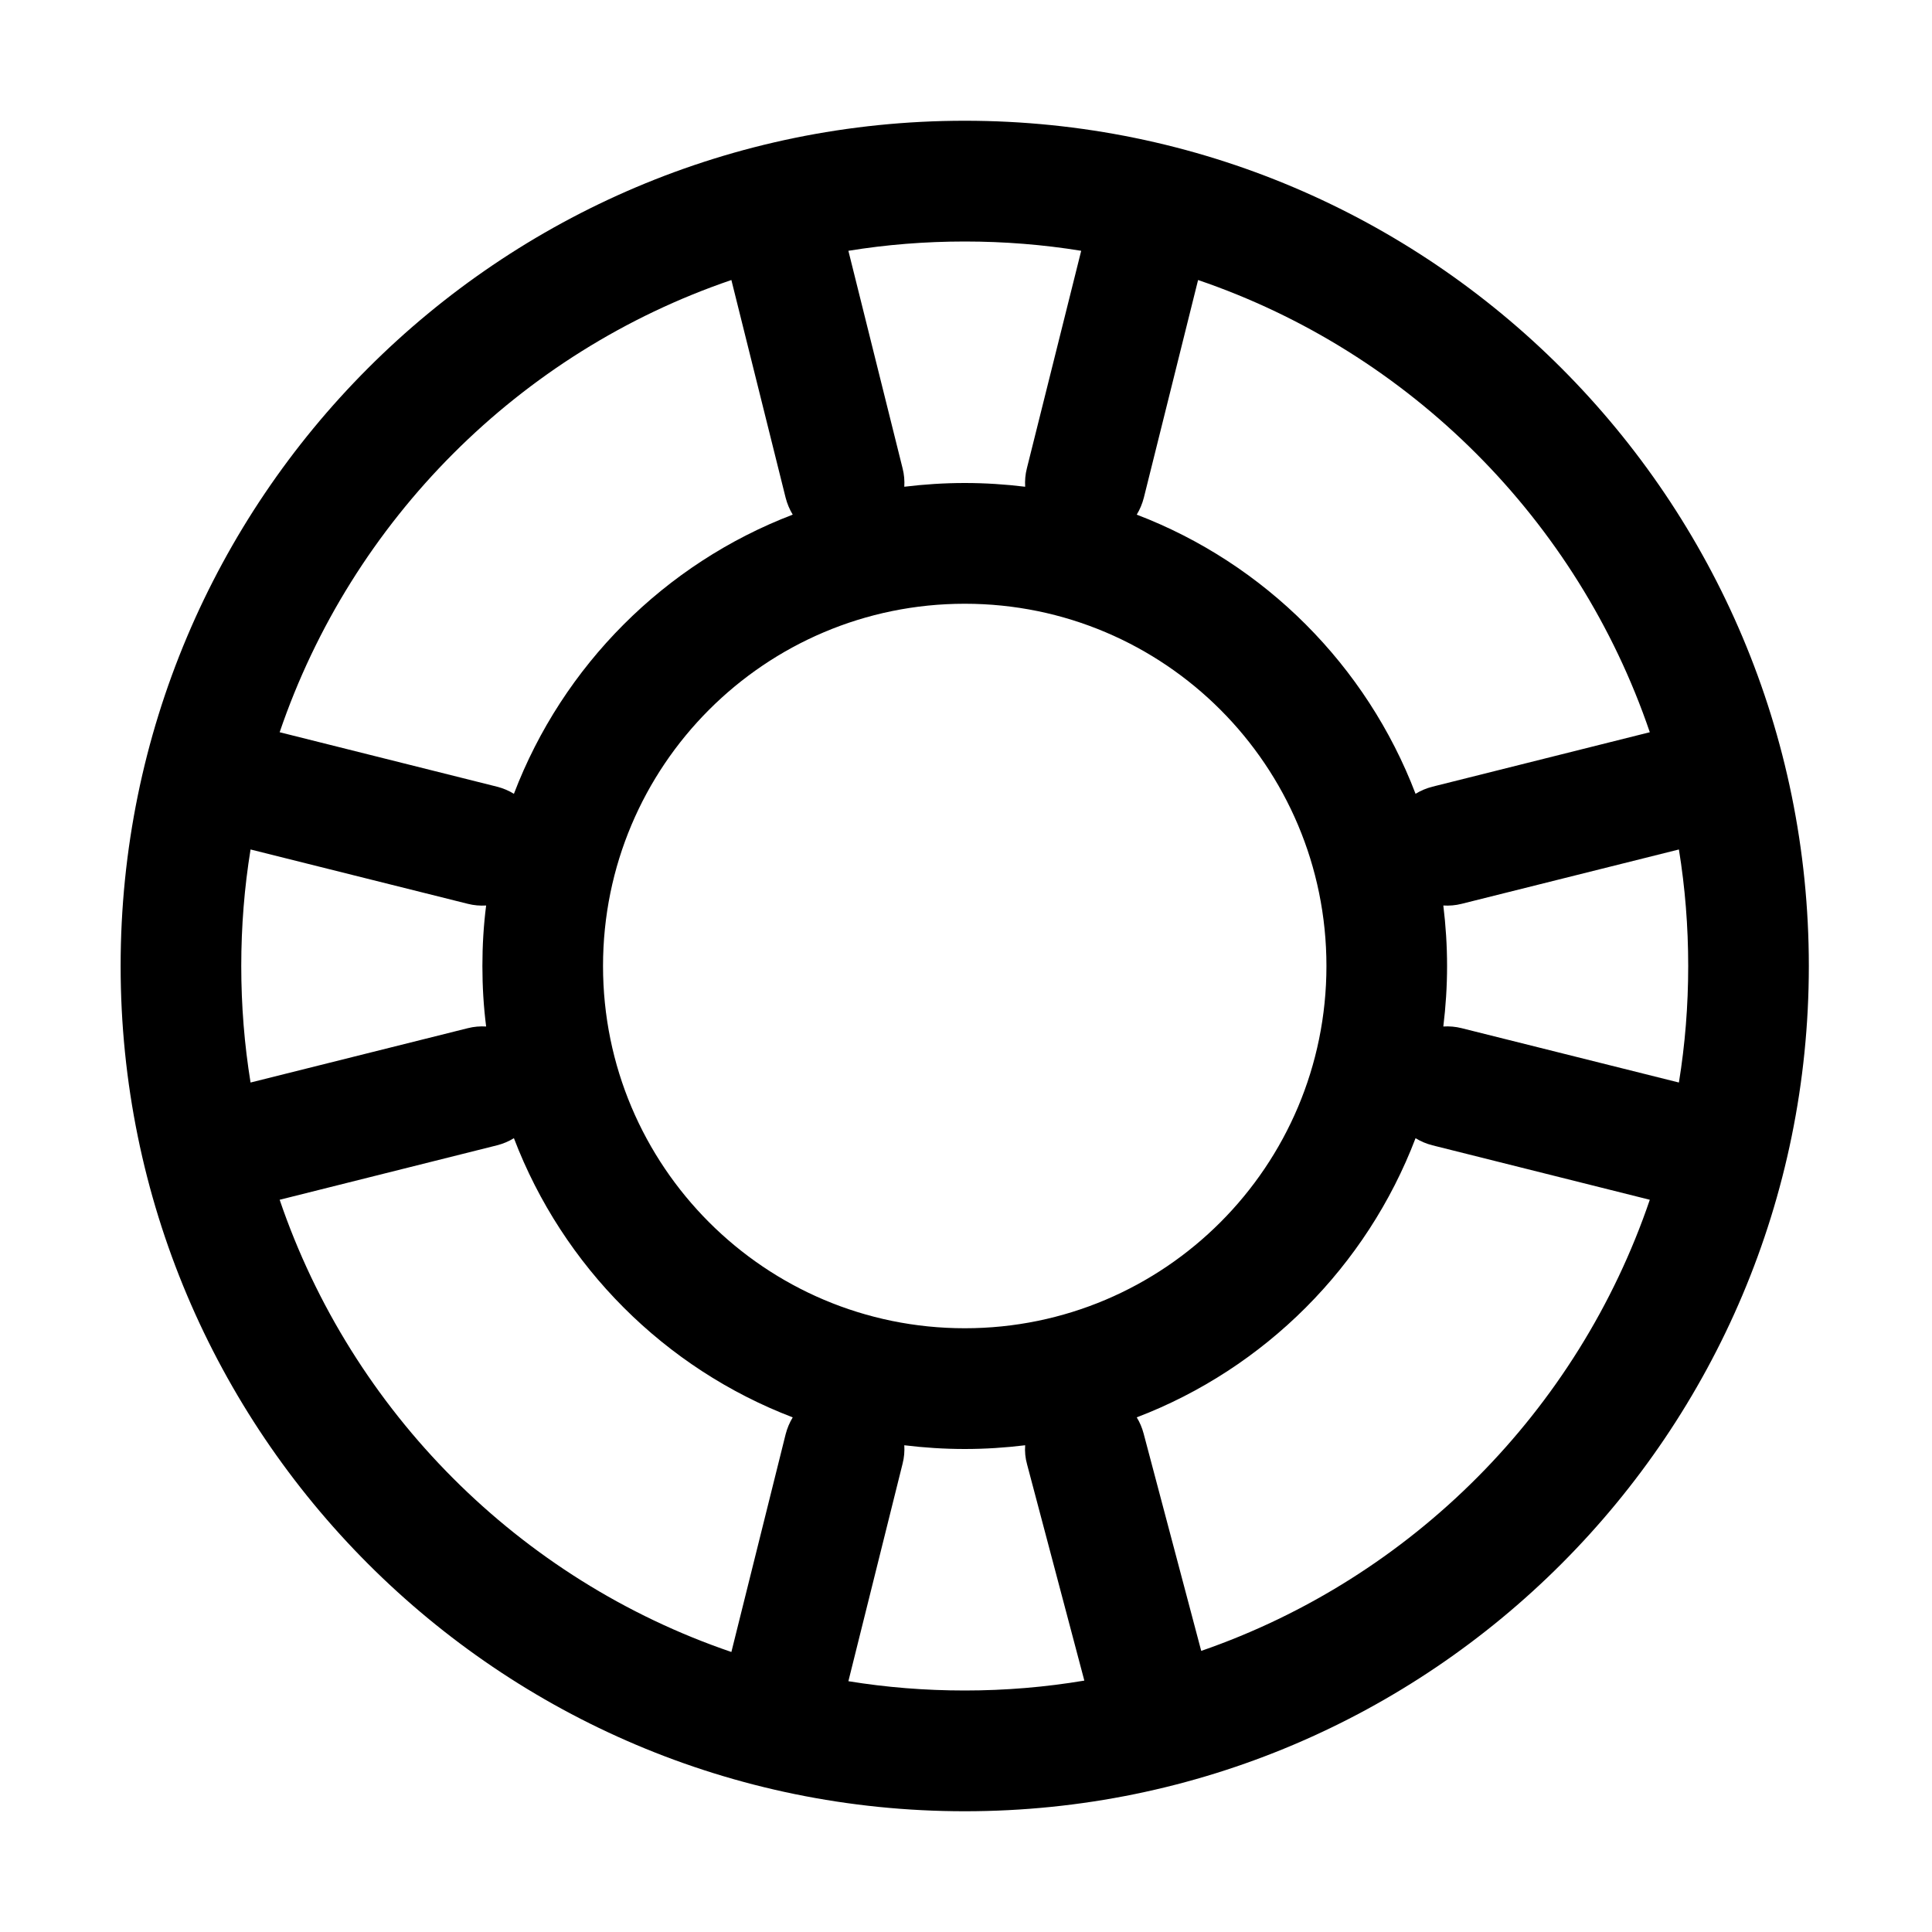 <svg width="16" height="16" viewBox="0 0 16 16" fill="none" xmlns="http://www.w3.org/2000/svg">
<path fill-rule="evenodd" clip-rule="evenodd" d="M13.904 8.965C13.955 8.651 13.981 8.329 13.981 8C13.981 7.671 13.955 7.349 13.904 7.035L12.105 7.485C12.054 7.498 12.003 7.502 11.953 7.499C11.973 7.663 11.984 7.83 11.984 8C11.984 8.17 11.973 8.337 11.953 8.501C12.003 8.498 12.054 8.502 12.105 8.515L13.904 8.965ZM13.663 9.936L11.863 9.485C11.812 9.472 11.765 9.452 11.723 9.426C11.318 10.488 10.474 11.333 9.414 11.738C9.439 11.779 9.458 11.823 9.471 11.872L9.948 13.672C11.691 13.069 13.068 11.684 13.663 9.936ZM7.99 12C8.159 12 8.326 11.989 8.49 11.969C8.486 12.021 8.491 12.075 8.506 12.128L8.98 13.918C8.658 13.972 8.327 14 7.99 14C7.661 14 7.339 13.974 7.026 13.923L7.475 12.121C7.488 12.07 7.492 12.019 7.489 11.969C7.653 11.989 7.82 12 7.99 12ZM6.565 11.738C5.505 11.333 4.661 10.488 4.256 9.426C4.214 9.452 4.167 9.472 4.116 9.485L2.316 9.936C2.914 11.692 4.302 13.083 6.057 13.681L6.506 11.879C6.519 11.828 6.539 11.781 6.565 11.738ZM11.863 6.515L13.663 6.064C13.065 4.308 11.677 2.917 9.922 2.319L9.473 4.121C9.46 4.172 9.44 4.219 9.414 4.262C10.474 4.667 11.318 5.512 11.723 6.574C11.765 6.548 11.812 6.528 11.863 6.515ZM8.49 4.031C8.326 4.011 8.159 4 7.99 4C7.82 4 7.653 4.011 7.489 4.031C7.492 3.981 7.488 3.93 7.475 3.879L7.026 2.077C7.339 2.026 7.661 2 7.99 2C8.318 2 8.64 2.026 8.954 2.077L8.504 3.879C8.491 3.93 8.487 3.981 8.49 4.031ZM2.316 6.064C2.914 4.308 4.302 2.917 6.057 2.319L6.506 4.121C6.519 4.172 6.539 4.219 6.565 4.262C5.505 4.667 4.661 5.512 4.256 6.574C4.214 6.548 4.167 6.528 4.116 6.515L2.316 6.064ZM4.026 8.501C4.005 8.337 3.995 8.17 3.995 8C3.995 7.83 4.005 7.663 4.026 7.499C3.976 7.502 3.925 7.498 3.874 7.485L2.075 7.035C2.024 7.349 1.998 7.671 1.998 8C1.998 8.329 2.024 8.651 2.075 8.965L3.874 8.515C3.925 8.502 3.976 8.498 4.026 8.501ZM7.99 15C11.85 15 14.98 11.866 14.98 8C14.98 4.134 11.85 1 7.99 1C4.129 1 0.999 4.134 0.999 8C0.999 11.866 4.129 15 7.99 15ZM10.985 8C10.985 9.657 9.644 11 7.99 11C6.335 11 4.994 9.657 4.994 8C4.994 6.343 6.335 5 7.99 5C9.644 5 10.985 6.343 10.985 8Z" fill="black"/>
</svg>
